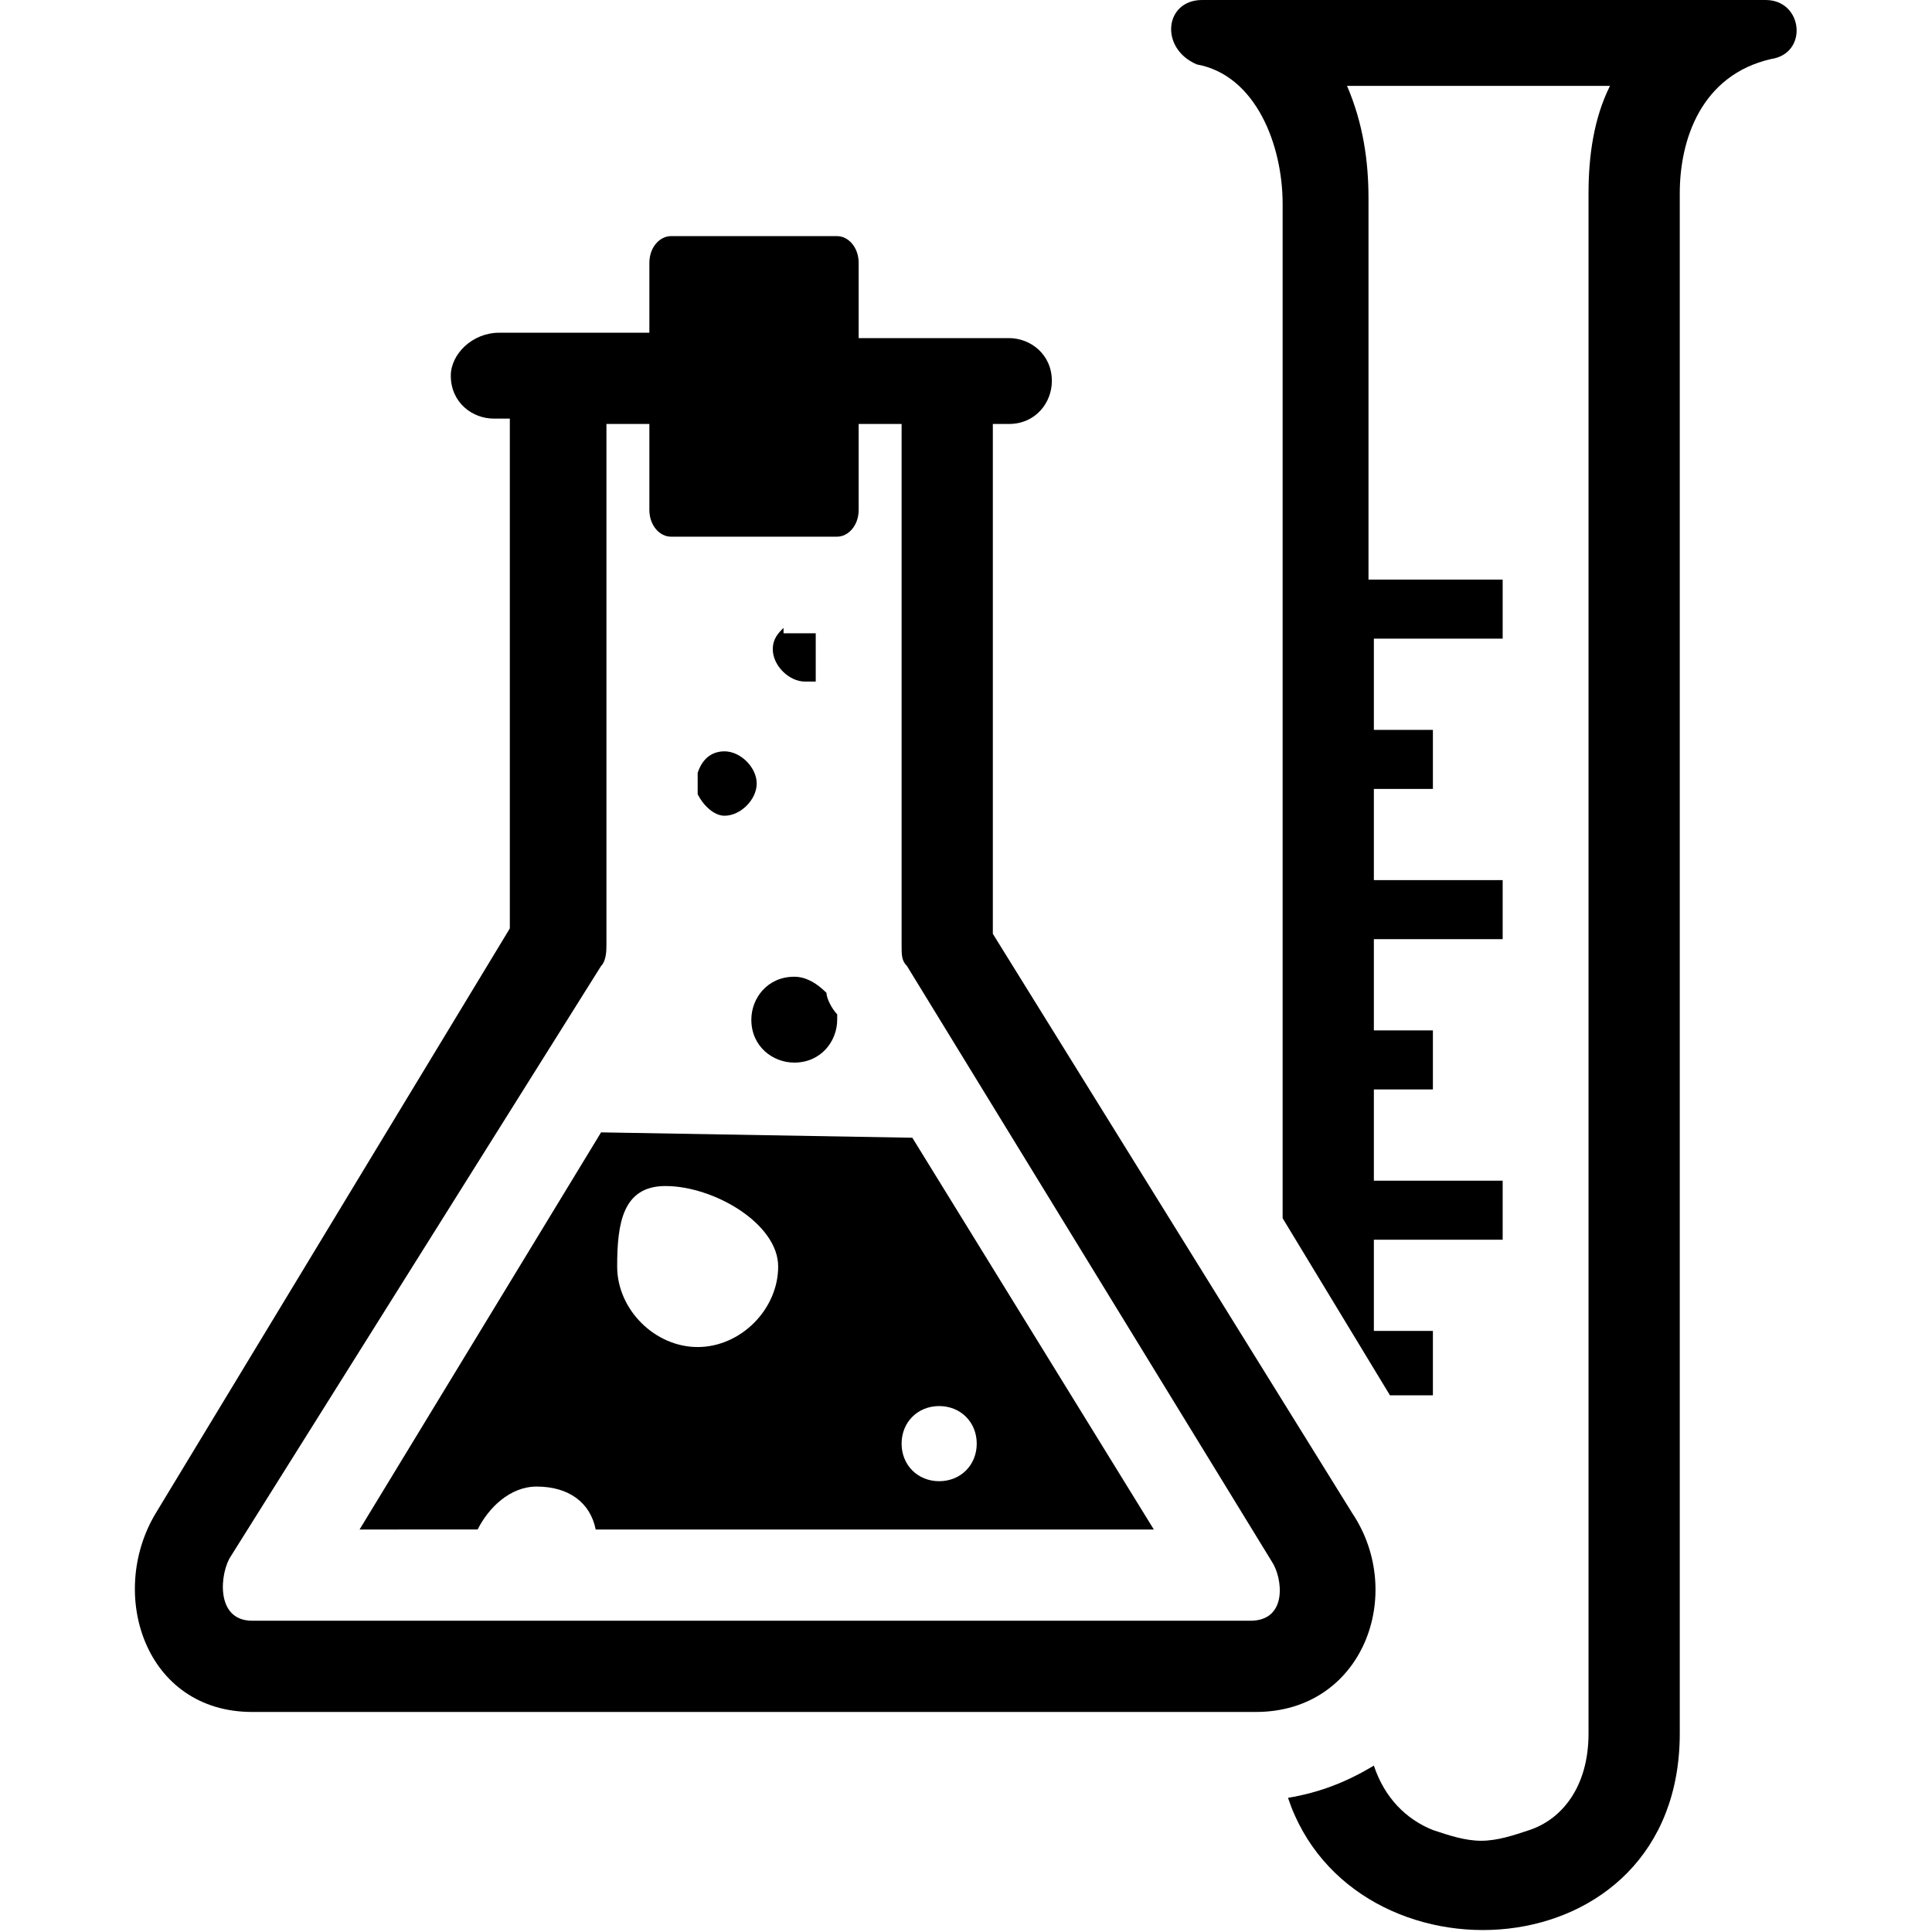 <?xml version="1.0" encoding="utf-8"?>
<!-- Generator: Adobe Illustrator 21.1.0, SVG Export Plug-In . SVG Version: 6.00 Build 0)  -->
<svg version="1.1" id="图层_1" xmlns="http://www.w3.org/2000/svg" xmlns:xlink="http://www.w3.org/1999/xlink" x="0px" y="0px"
	 viewBox="0 0 36 36" style="enable-background:new 0 0 36 36;" xml:space="preserve">
<g>
	<path d="M12.4,22.1c-0.8,0-0.9,0.7-0.9,1.5c0,0.8,0.7,1.5,1.5,1.5c0.8,0,1.5-0.7,1.5-1.5S13.3,22.1,12.4,22.1L12.4,22.1L12.4,22.1z
		 M17.5,26.2c-0.4,0-0.7,0.3-0.7,0.7c0,0.4,0.3,0.7,0.7,0.7s0.7-0.3,0.7-0.7S17.9,26.2,17.5,26.2L17.5,26.2L17.5,26.2z M14.6,11.7
		c-0.1,0.1-0.2,0.2-0.2,0.4c0,0.3,0.3,0.6,0.6,0.6c0.1,0,0.1,0,0.2,0v-0.9h-0.6V11.7z M14.8,18.2c-0.5,0-0.8,0.4-0.8,0.8
		c0,0.5,0.4,0.8,0.8,0.8c0.5,0,0.8-0.4,0.8-0.8v-0.1c-0.1-0.1-0.2-0.3-0.2-0.4C15.2,18.3,15,18.2,14.8,18.2L14.8,18.2L14.8,18.2z
		 M13.5,14c-0.2,0-0.4,0.1-0.5,0.4v0.4c0.1,0.2,0.3,0.4,0.5,0.4c0.3,0,0.6-0.3,0.6-0.6C14.1,14.3,13.8,14,13.5,14L13.5,14L13.5,14z
		 M17,21.2l4.5,7.3H11.1C11,28,10.6,27.7,10,27.7c-0.5,0-0.9,0.4-1.1,0.8H6.7l4.5-7.4L17,21.2z"/>
	<path d="M23.9,3.8c0-1.1-0.5-2.4-1.6-2.6C21.6,0.9,21.7,0,22.4,0h10.5c0.7,0,0.8,1,0.1,1.1c-1.3,0.3-1.7,1.5-1.7,2.5v28.7
		c0,4.5-6.1,4.8-7.3,1.2c0.6-0.1,1.1-0.3,1.6-0.6c0.2,0.6,0.6,1,1.1,1.2c0.3,0.1,0.6,0.2,0.9,0.2s0.6-0.1,0.9-0.2
		c0.6-0.2,1.1-0.8,1.1-1.8l0,0V3.6c0-0.7,0.1-1.4,0.4-2h-4.9c0.3,0.7,0.4,1.4,0.4,2.1v7.1H28v1.1h-2.4v1.7h1.1v1.1h-1.1v1.7H28v1.1
		h-2.4v1.7h1.1v1.1h-1.1V22H28v1.1h-2.4v1.7h1.1V26h-0.8l-2-3.3L23.9,3.8z"/>
	<path d="M12.1,7.9v1.6c0,0.3,0.2,0.5,0.4,0.5h3.1c0.2,0,0.4-0.2,0.4-0.5V7.9h0.8v9.7c0,0.2,0,0.3,0.1,0.4l6.8,11.1
		c0.2,0.3,0.3,1.1-0.4,1.1H4.7c-0.7,0-0.6-0.9-0.4-1.2l6.9-11c0.1-0.1,0.1-0.3,0.1-0.4c0,0,0-9.1,0-9.7L12.1,7.9L12.1,7.9z
		 M23.4,31.9L23.4,31.9c2,0,2.8-2.2,1.8-3.7l-6.7-10.8V7.9h0.3c0.5,0,0.8-0.4,0.8-0.8c0-0.5-0.4-0.8-0.8-0.8H16V4.9
		c0-0.3-0.2-0.5-0.4-0.5h-3.1c-0.2,0-0.4,0.2-0.4,0.5v1.3H9.3C8.8,6.2,8.4,6.6,8.4,7c0,0.5,0.4,0.8,0.8,0.8h0.3c0,5.6,0-1,0,9.5
		L2.9,28.2c-0.9,1.5-0.2,3.7,1.8,3.7C4.7,31.9,23.4,31.9,23.4,31.9z"/>
</g>
</svg>
